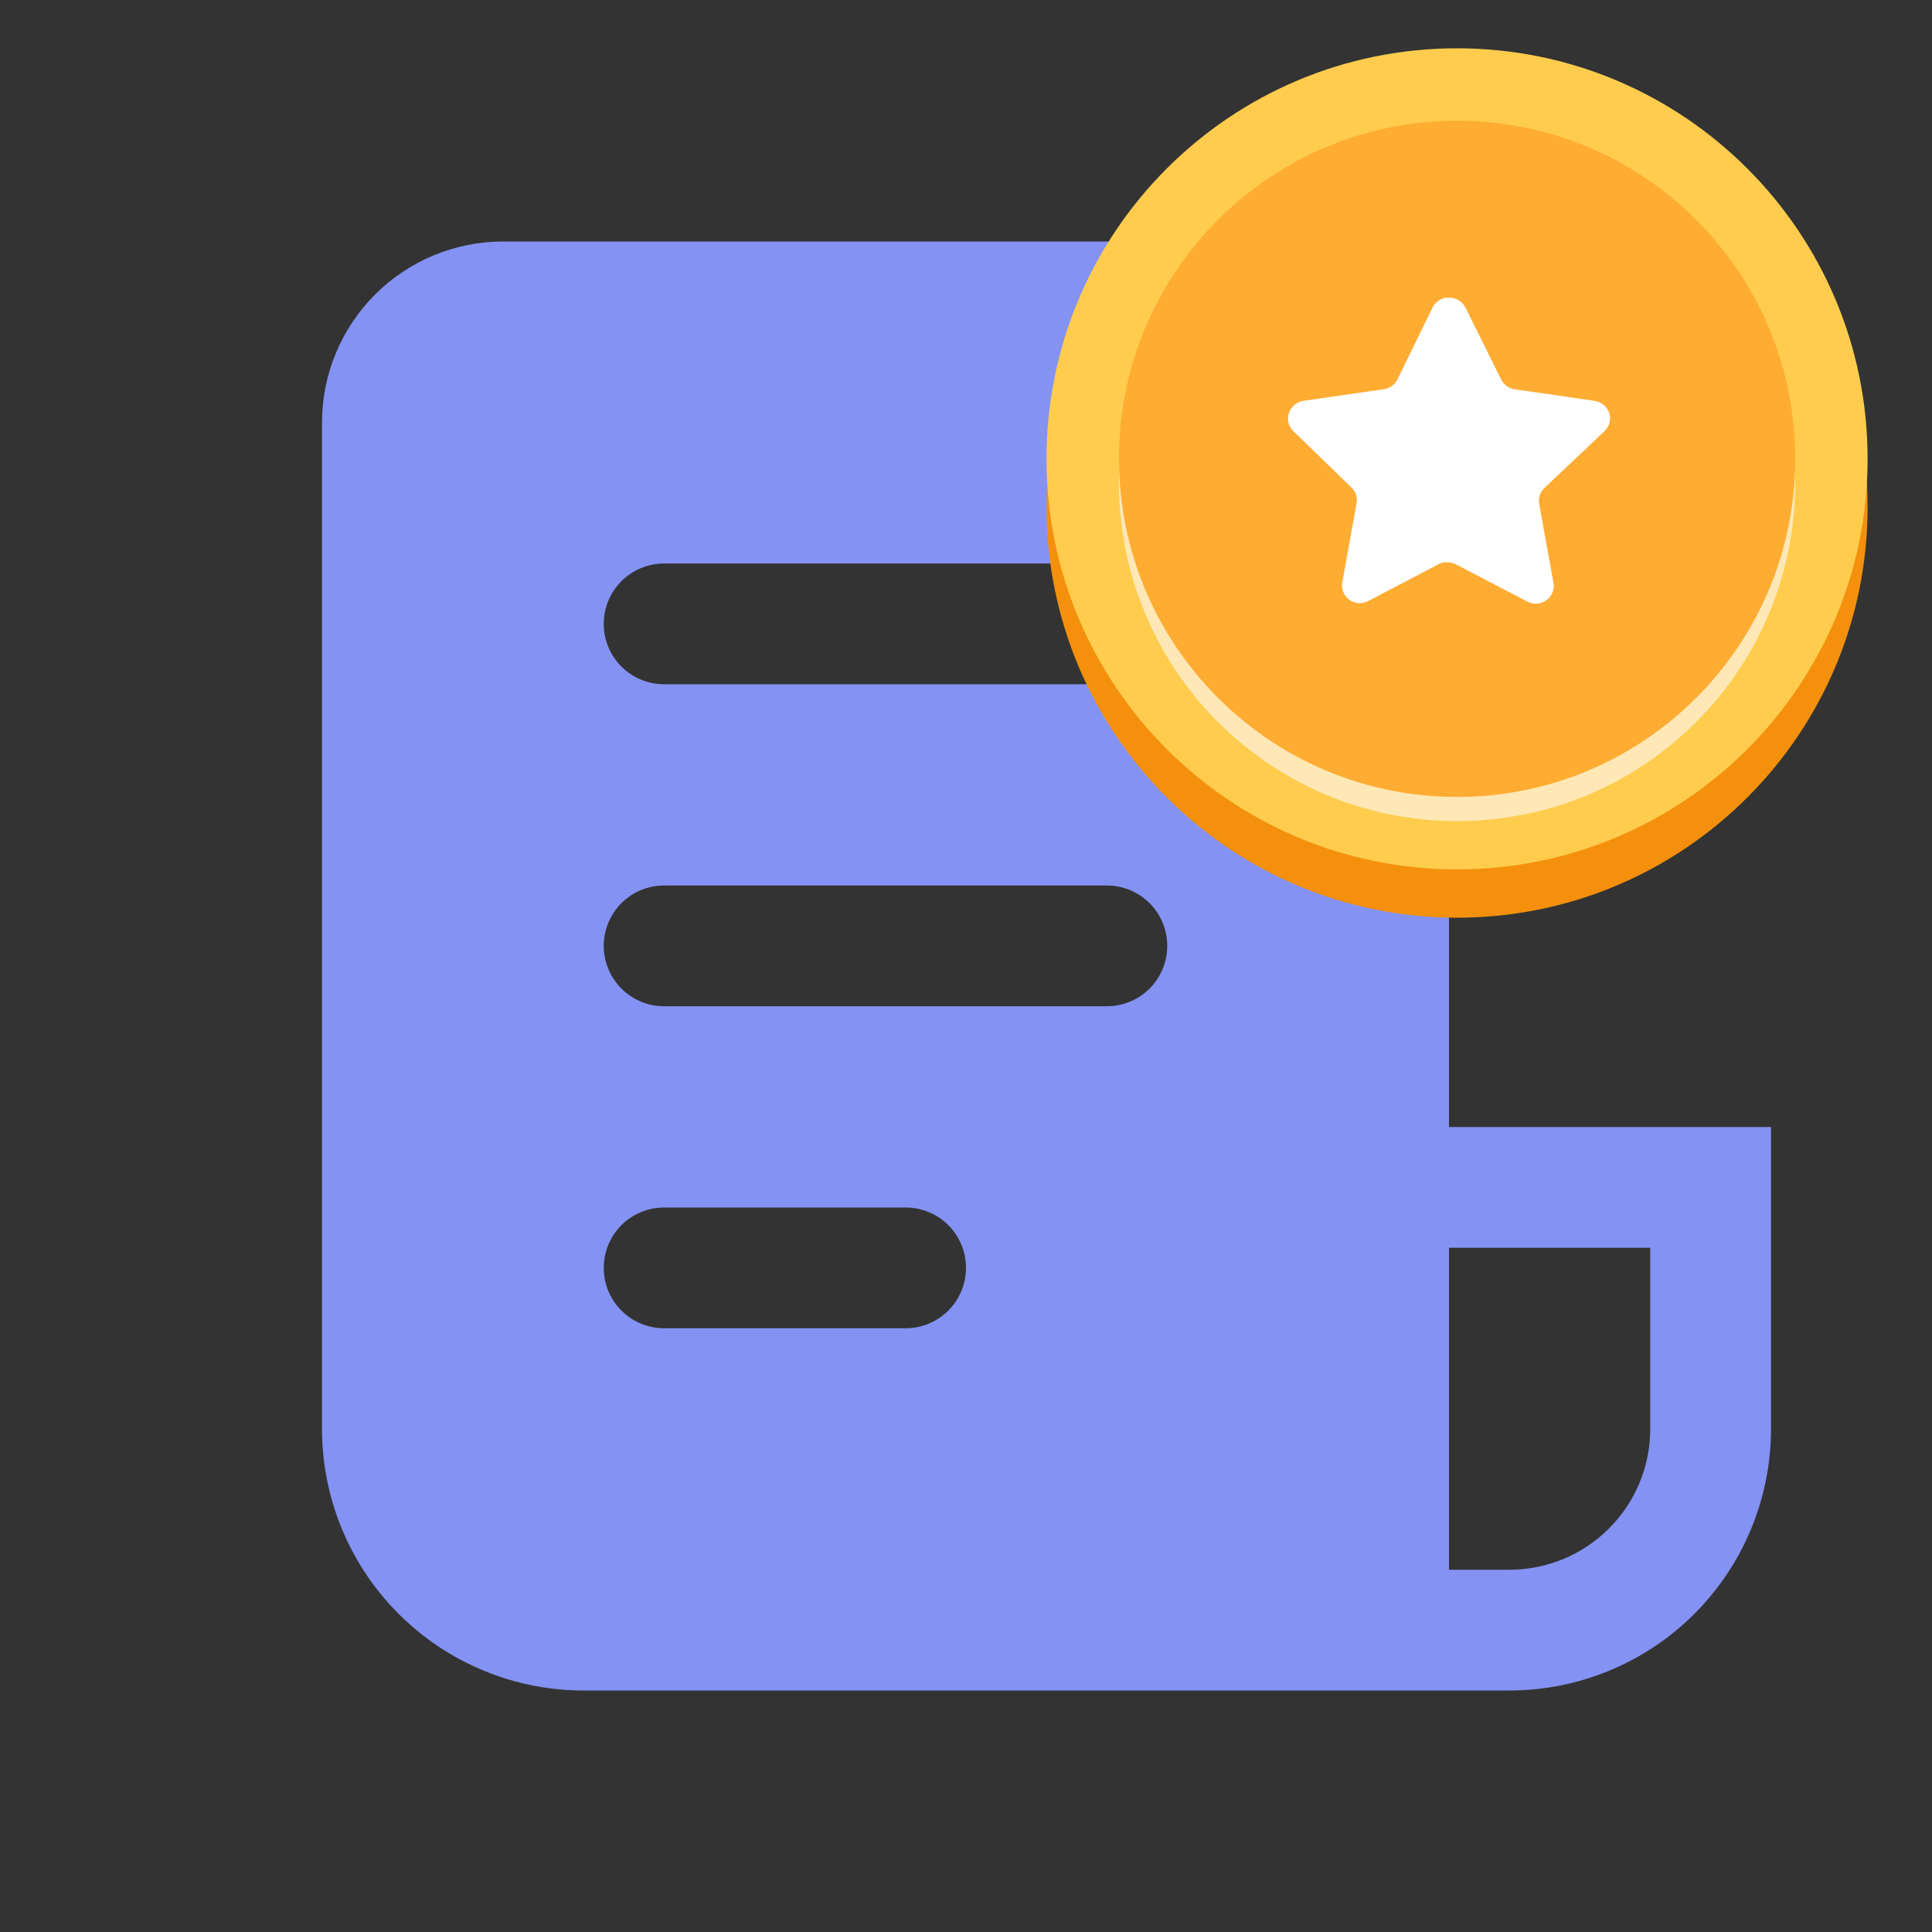 <svg width="48" height="48" viewBox="0 0 48 48" fill="none" xmlns="http://www.w3.org/2000/svg">
<rect x="0" y="0" width="48" height="48" fill="#333333" stroke="none"/>
<path d="M8 10.5C8 9.307 8.474 8.162 9.318 7.318C10.162 6.474 11.306 6 12.5 6H31.5C32.694 6 33.838 6.474 34.682 7.318C35.526 8.162 36 9.307 36 10.5V28H44V35.5C44 37.224 43.315 38.877 42.096 40.096C40.877 41.315 39.224 42 37.5 42H14.5C12.776 42 11.123 41.315 9.904 40.096C8.685 38.877 8 37.224 8 35.5V10.5ZM36 39H37.5C38.428 39 39.319 38.631 39.975 37.975C40.631 37.319 41 36.428 41 35.5V31H36V39ZM15 15.5C15 16.328 15.672 17 16.5 17H27.5C27.898 17 28.279 16.842 28.561 16.561C28.842 16.279 29 15.898 29 15.5C29 15.102 28.842 14.721 28.561 14.439C28.279 14.158 27.898 14 27.5 14H16.5C16.102 14 15.721 14.158 15.439 14.439C15.158 14.721 15 15.102 15 15.5ZM16.5 22C16.102 22 15.721 22.158 15.439 22.439C15.158 22.721 15 23.102 15 23.5C15 23.898 15.158 24.279 15.439 24.561C15.721 24.842 16.102 25 16.5 25H27.5C27.898 25 28.279 24.842 28.561 24.561C28.842 24.279 29 23.898 29 23.5C29 23.102 28.842 22.721 28.561 22.439C28.279 22.158 27.898 22 27.5 22H16.5ZM15 31.5C15 32.328 15.672 33 16.5 33H22.5C22.898 33 23.279 32.842 23.561 32.561C23.842 32.279 24 31.898 24 31.5C24 31.102 23.842 30.721 23.561 30.439C23.279 30.158 22.898 30 22.5 30H16.5C16.102 30 15.721 30.158 15.439 30.439C15.158 30.721 15 31.102 15 31.5Z" fill="#8492F3"/>
<path d="M36.2 22.8C41.833 22.8 46.4 18.233 46.4 12.6C46.4 6.967 41.833 2.4 36.2 2.4C30.567 2.4 26 6.967 26 12.6C26 18.233 30.567 22.8 36.2 22.8Z" fill="#F4900C"/>
<path d="M36.2 21.6C41.833 21.6 46.4 17.034 46.4 11.4C46.4 5.767 41.833 1.2 36.2 1.2C30.567 1.2 26 5.767 26 11.4C26 17.034 30.567 21.6 36.2 21.6Z" fill="#FFCC4D"/>
<path d="M36.201 20.4C40.84 20.4 44.601 16.639 44.601 12C44.601 7.361 40.84 3.6 36.201 3.6C31.562 3.6 27.801 7.361 27.801 12C27.801 16.639 31.562 20.4 36.201 20.4Z" fill="#FFE8B6"/>
<path d="M36.201 19.8C40.84 19.8 44.601 16.039 44.601 11.4C44.601 6.761 40.84 3 36.201 3C31.562 3 27.801 6.761 27.801 11.4C27.801 16.039 31.562 19.8 36.201 19.8Z" fill="#FFAC33"/>
<path d="M38.367 12.127C38.264 12.228 38.216 12.373 38.24 12.515L38.596 14.483C38.626 14.65 38.555 14.819 38.416 14.915C38.279 15.015 38.097 15.027 37.947 14.947L36.176 14.023C36.114 13.991 36.046 13.973 35.976 13.971H35.867C35.83 13.977 35.793 13.989 35.76 14.007L33.988 14.935C33.9 14.979 33.801 14.995 33.704 14.979C33.467 14.935 33.309 14.709 33.348 14.471L33.704 12.503C33.727 12.359 33.68 12.213 33.576 12.111L32.132 10.711C32.011 10.594 31.969 10.418 32.024 10.259C32.078 10.101 32.214 9.985 32.38 9.959L34.367 9.671C34.519 9.655 34.652 9.563 34.719 9.427L35.596 7.631C35.616 7.591 35.643 7.555 35.675 7.523L35.712 7.495C35.73 7.475 35.752 7.457 35.776 7.443L35.819 7.427L35.888 7.399H36.056C36.206 7.415 36.339 7.505 36.408 7.639L37.295 9.427C37.359 9.558 37.484 9.649 37.627 9.671L39.615 9.959C39.783 9.983 39.924 10.099 39.98 10.259C40.032 10.42 39.987 10.596 39.864 10.711L38.367 12.127Z" fill="white"/>
</svg>
